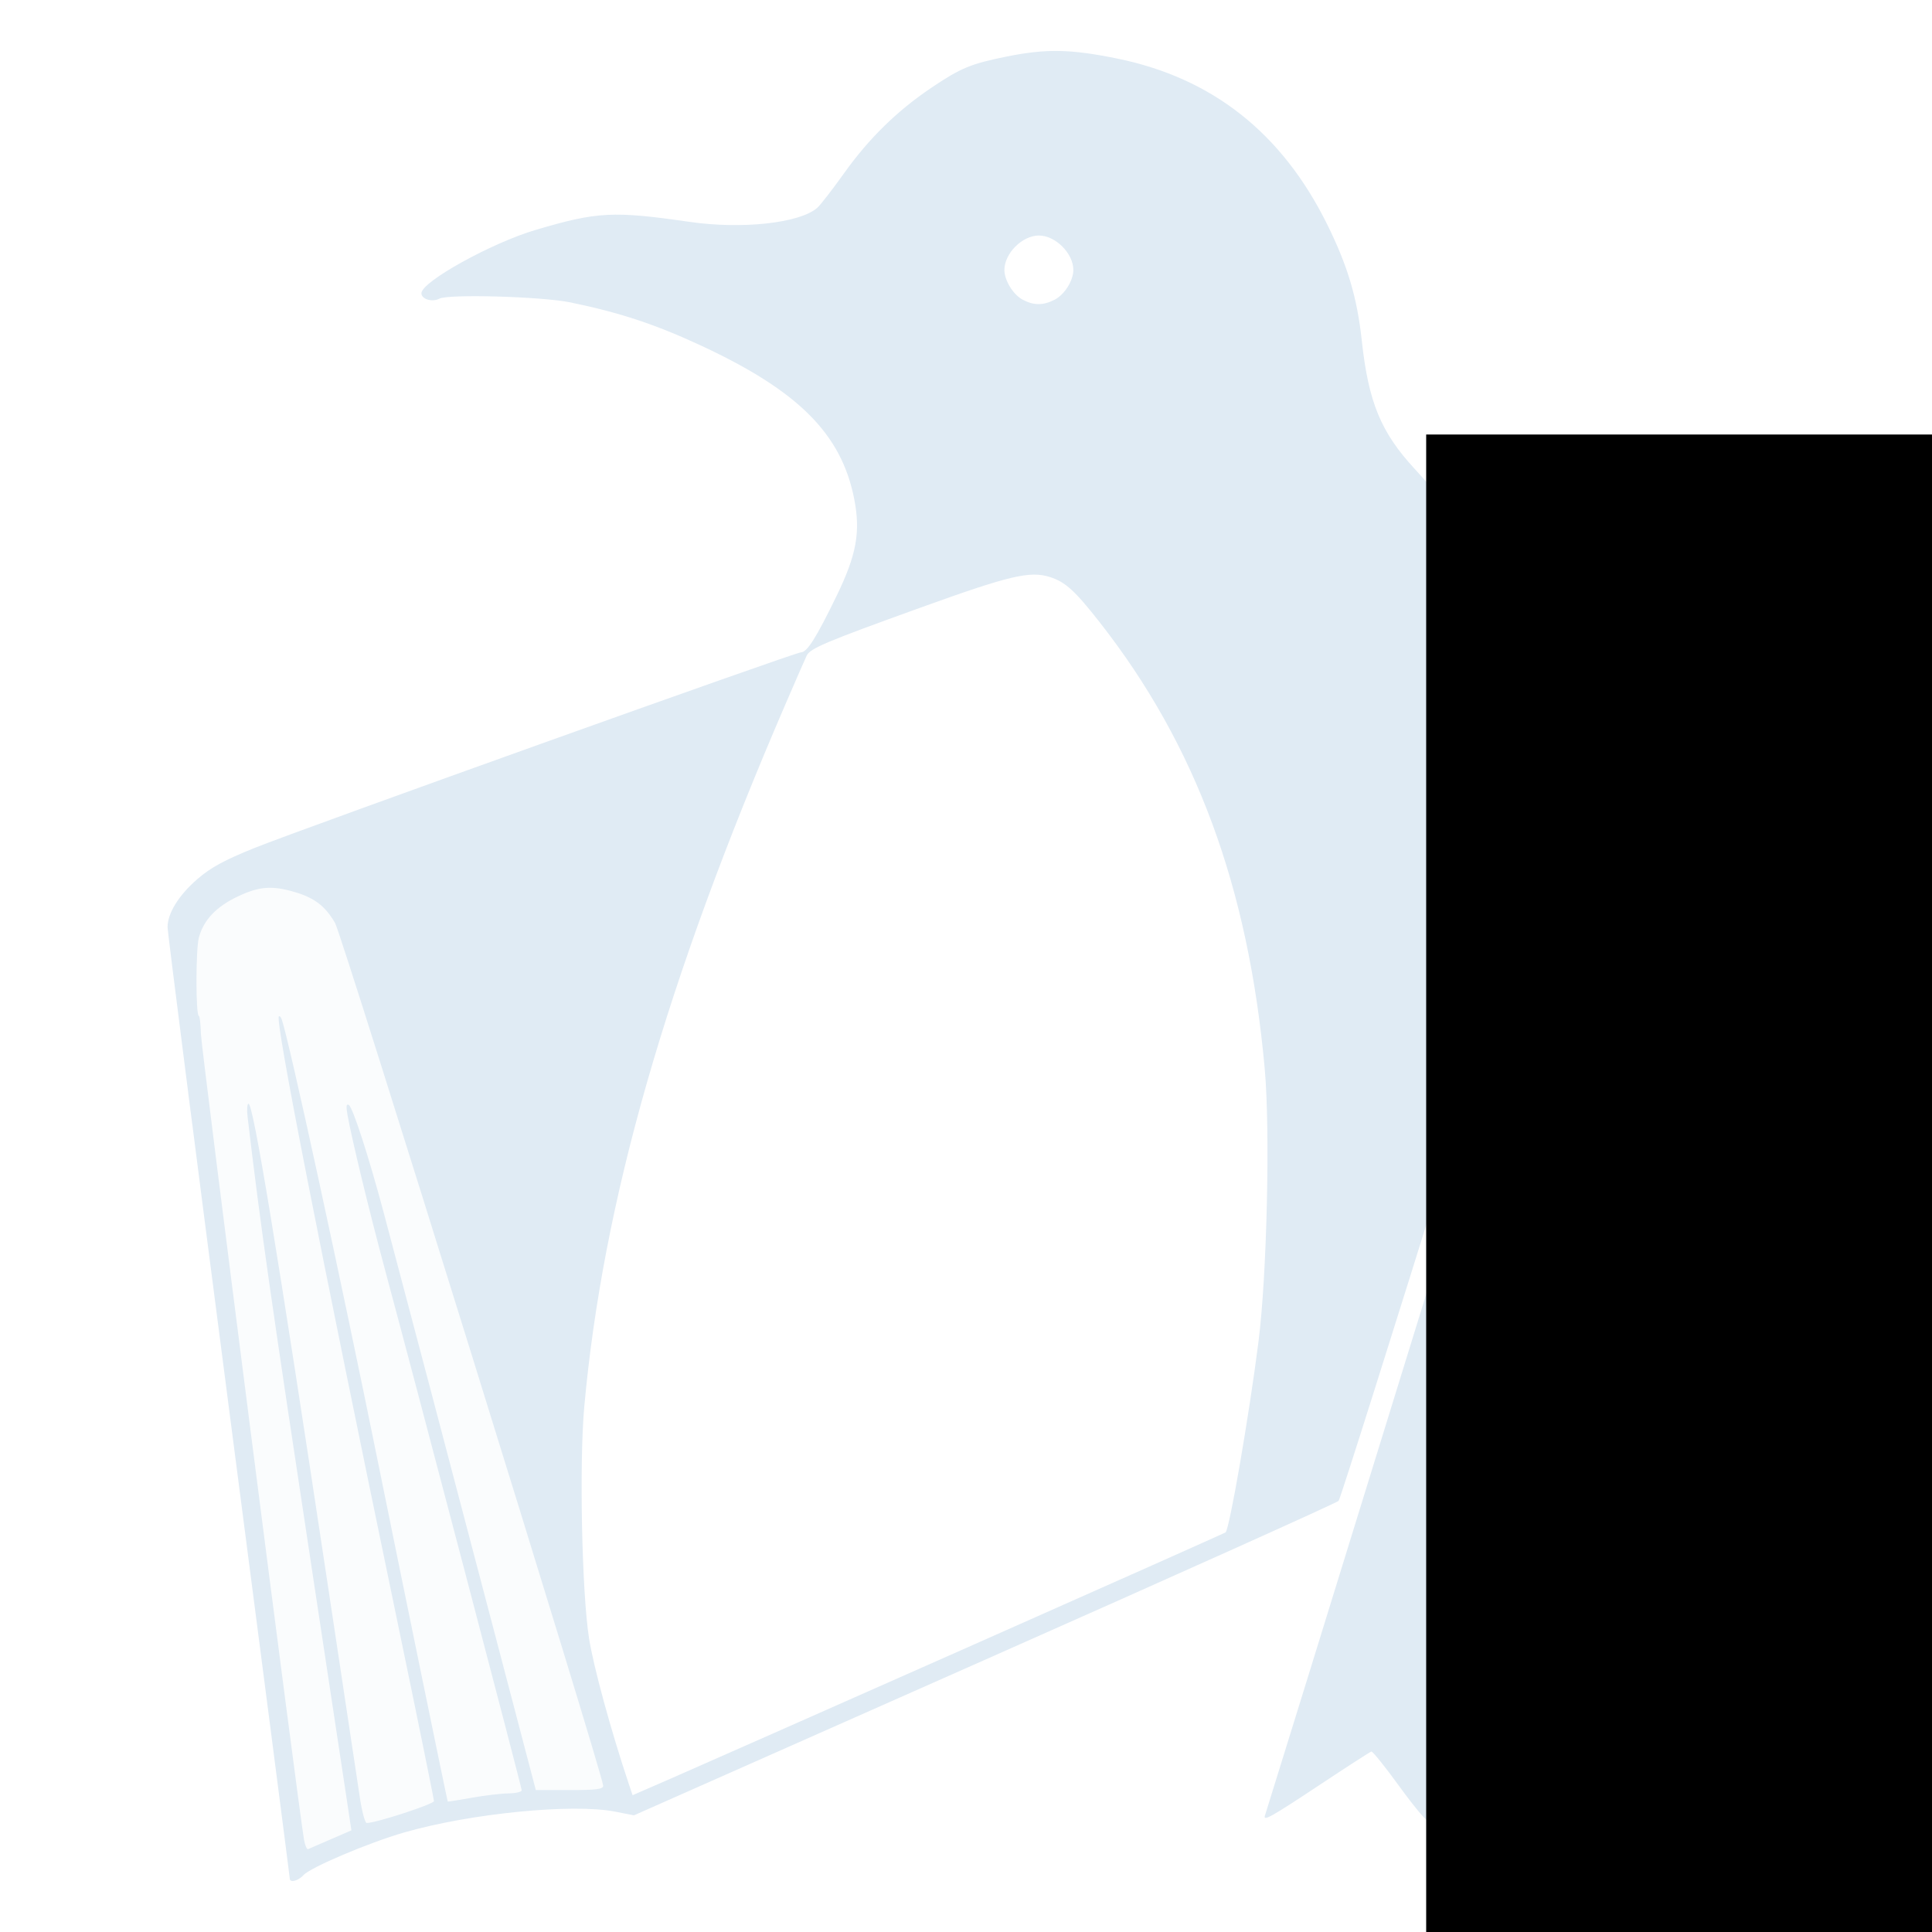 <?xml version="1.0" encoding="UTF-8" standalone="no"?>
<!-- Created with Inkscape (http://www.inkscape.org/) -->

<svg
   xmlns:dc="http://purl.org/dc/elements/1.1/"
   xmlns:cc="http://creativecommons.org/ns#"
   xmlns:rdf="http://www.w3.org/1999/02/22-rdf-syntax-ns#"
   xmlns:svg="http://www.w3.org/2000/svg"
   xmlns="http://www.w3.org/2000/svg"
   xmlns:sodipodi="http://sodipodi.sourceforge.net/DTD/sodipodi-0.dtd"
   xmlns:inkscape="http://www.inkscape.org/namespaces/inkscape"
   width="512"
   height="512"
   viewBox="0 0 135.467 135.467"
   version="1.1"
   id="svg935"
   inkscape:version="0.92.2 2405546, 2018-03-11"
   sodipodi:docname="logo.svg"
   inkscape:export-filename="/home/lwr/lug/logo-collect/decided/logo-origin.png"
   inkscape:export-xdpi="600"
   inkscape:export-ydpi="600">
  <defs
     id="defs929" />
  <sodipodi:namedview
     id="base"
     pagecolor="#ffffff"
     bordercolor="#666666"
     borderopacity="1.0"
     inkscape:pageopacity="0.0"
     inkscape:pageshadow="2"
     inkscape:zoom="0.98994949"
     inkscape:cx="180.46091"
     inkscape:cy="260.99485"
     inkscape:document-units="mm"
     inkscape:current-layer="layer1"
     showgrid="true"
     inkscape:window-width="2560"
     inkscape:window-height="1385"
     inkscape:window-x="0"
     inkscape:window-y="27"
     inkscape:window-maximized="1"
     units="px">
    <inkscape:grid
       type="xygrid"
       id="grid1480" />
  </sodipodi:namedview>
  <g
     inkscape:label="Layer 1"
     inkscape:groupmode="layer"
     id="layer1"
     transform="translate(0,-161.533)">    <path
       style="opacity:0.15;fill:#e0ebf4;fill-opacity:1;fill-rule:evenodd;stroke:none;stroke-width:0.265px;stroke-linecap:butt;stroke-linejoin:miter;stroke-opacity:1"
       d="m 15.848,222.516 -2.646,5.292 v 10.583 l 7.937,52.917 7.938,-2.646 7.938,-1.323 h 6.615 l -18.521,-62.177 -3.969,-2.646 h -5.292"
       id="path1615"
       inkscape:connector-curvature="0" />
    <path
       style="fill:#e0ebf4;stroke-width:0.22;fill-opacity:1"
       d="m 20.319,293.254 c 0,-0.093 -1.928,-15.002 -4.285,-33.13 -2.356,-18.128 -4.285,-33.236 -4.285,-33.573 -0.002,-0.982 0.778,-2.242 2.094,-3.382 0.93,-0.806 1.892,-1.329 4.014,-2.183 3.418,-1.375 37.876,-13.71 38.305,-13.713 0.429,-0.002 1.068,-1.016 2.496,-3.954 1.401,-2.883 1.693,-4.491 1.236,-6.809 -0.893,-4.541 -3.895,-7.554 -10.677,-10.717 -3.239,-1.51 -5.744,-2.34 -9.23,-3.058 -1.995,-0.411 -8.553,-0.596 -9.184,-0.26 -0.496,0.264 -1.255,0.036 -1.255,-0.378 0,-0.808 4.903,-3.527 8.021,-4.448 4.319,-1.275 5.431,-1.333 10.769,-0.561 3.697,0.535 7.734,0.093 8.966,-0.983 0.217,-0.189 1.072,-1.293 1.899,-2.451 1.724,-2.415 3.692,-4.342 6.078,-5.952 2.09,-1.41 2.781,-1.697 5.33,-2.21 2.75,-0.554 4.456,-0.521 7.728,0.147 6.67,1.362 11.558,5.225 14.725,11.637 1.433,2.902 2.095,5.125 2.42,8.131 0.468,4.331 1.345,6.452 3.73,9.024 1.863,2.009 2.86,3.487 3.701,5.487 1.454,3.456 6.493,16.72 6.47,17.028 -0.051,0.68 -15.284,49.565 -15.525,49.822 -0.138,0.147 -11.311,5.169 -24.83,11.16 l -24.58,10.892 -1.316,-0.259 c -2.983,-0.587 -10.173,0.124 -14.808,1.463 -2.478,0.716 -6.552,2.443 -7.043,2.985 -0.374,0.413 -0.964,0.561 -0.964,0.242 z m 2.886,-2.759 1.433,-0.621 -0.285,-1.906 c -0.156,-1.048 -1.185,-7.84 -2.285,-15.092 -3.097,-20.414 -3.791,-25.28 -4.707,-33.02 -0.061,-0.514 -0.032,-0.934 0.064,-0.934 0.332,0 1.972,9.949 5.541,33.624 1.102,7.313 2.124,14.087 2.27,15.054 0.146,0.967 0.361,1.758 0.476,1.758 0.654,-10e-4 4.715,-1.324 4.715,-1.536 0,-0.139 -1.139,-5.734 -2.531,-12.434 -5.609,-26.989 -8.612,-42.318 -8.343,-42.587 0.052,-0.052 0.143,0.043 0.202,0.211 0.517,1.478 4.102,17.98 6.799,31.293 1.594,7.868 4.806,23.497 4.84,23.548 0.012,0.018 0.764,-0.1 1.67,-0.263 0.907,-0.163 2.069,-0.302 2.582,-0.308 0.514,-0.006 0.934,-0.105 0.934,-0.22 0,-0.206 -7.28,-27.931 -9.554,-36.383 -1.14,-4.237 -2.34,-9.185 -2.66,-10.965 -0.109,-0.607 -0.082,-0.812 0.092,-0.704 0.28,0.173 1.392,3.603 2.431,7.494 1.217,4.558 5.123,19.365 7.956,30.161 l 2.725,10.382 2.362,0.002 c 1.868,0.002 2.362,-0.061 2.362,-0.302 0,-0.733 -18.316,-59.672 -18.801,-60.499 -0.694,-1.184 -1.431,-1.751 -2.806,-2.16 -1.605,-0.477 -2.507,-0.409 -4.005,0.299 -1.521,0.719 -2.405,1.652 -2.738,2.889 -0.224,0.83 -0.223,5.485 2.2e-4,5.493 0.06,0.002 0.125,0.572 0.143,1.266 0.027,1.033 6.814,54.067 7.229,56.492 0.069,0.401 0.199,0.697 0.289,0.659 0.09,-0.038 0.809,-0.349 1.598,-0.69 z m 44.551,-13.415 c 9.954,-4.412 18.135,-8.058 18.18,-8.103 0.283,-0.283 1.641,-8.155 2.304,-13.353 0.595,-4.665 0.829,-14.829 0.441,-19.135 -1.149,-12.76 -4.817,-22.695 -11.556,-31.302 -1.744,-2.227 -2.422,-2.846 -3.489,-3.188 -1.42,-0.454 -2.809,-0.126 -9.144,2.158 -6.561,2.365 -7.677,2.836 -7.925,3.338 -0.089,0.181 -0.772,1.742 -1.516,3.468 -8.366,19.4 -12.787,34.849 -14.085,49.223 -0.355,3.936 -0.169,12.993 0.333,16.206 0.313,2 1.539,6.493 2.793,10.233 l 0.263,0.783 2.651,-1.153 c 1.458,-0.634 10.795,-4.763 20.749,-9.175 z m 6.193,-94.532 c 0.694,-0.359 1.311,-1.34 1.311,-2.084 0,-1.165 -1.253,-2.417 -2.417,-2.417 -1.165,0 -2.417,1.253 -2.417,2.417 0,0.722 0.606,1.715 1.266,2.073 0.778,0.422 1.455,0.425 2.257,0.01 z m 24.17,104.24 c -0.992,-1.366 -1.875,-2.466 -1.962,-2.443 -0.087,0.023 -1.669,1.043 -3.515,2.267 -3.619,2.399 -4.121,2.677 -3.934,2.179 0.065,-0.172 4.545,-14.653 9.955,-32.179 5.411,-17.526 10.233,-33.143 10.715,-34.704 0.563,-1.819 0.939,-2.726 1.048,-2.527 0.094,0.171 1.273,3.167 2.619,6.659 1.347,3.492 2.543,6.524 2.657,6.738 0.14,0.262 0.107,0.677 -0.102,1.269 -0.171,0.484 -1.811,6.303 -3.645,12.931 -7.727,27.927 -11.68,41.94 -11.893,42.153 -0.077,0.077 -0.952,-0.978 -1.945,-2.344 z M 113.204,247.679 c 1.853,-6.667 3.406,-12.159 3.451,-12.204 0.046,-0.046 0.31,0.538 0.588,1.298 1.417,3.875 5.767,15.031 6.165,15.811 0.251,0.492 0.375,0.969 0.274,1.058 -0.171,0.153 -13.598,6.158 -13.768,6.158 -0.043,0 1.437,-5.455 3.289,-12.121 z"
       id="path2188"
       inkscape:connector-curvature="0" />
    <flowRoot
       xml:space="preserve"
       id="flowRoot2172"
       style="fill:black;stroke:none;stroke-opacity:1;stroke-width:1px;stroke-linejoin:miter;stroke-linecap:butt;fill-opacity:1;font-family:sans-serif;font-style:normal;font-weight:normal;font-size:40px;line-height:25px;letter-spacing:0px;word-spacing:0px"><flowRegion
         id="flowRegion2174"><rect
           id="rect2176"
           width="40"
           height="60"
           x="320"
           y="292" /></flowRegion><flowPara
         id="flowPara2178" /></flowRoot>    <flowRoot
       xml:space="preserve"
       id="flowRoot2180"
       style="fill:black;stroke:none;stroke-opacity:1;stroke-width:1px;stroke-linejoin:miter;stroke-linecap:butt;fill-opacity:1;font-family:sans-serif;font-style:normal;font-weight:normal;font-size:40px;line-height:25px;letter-spacing:0px;word-spacing:0px;z-index:-1"><flowRegion
         id="flowRegion2182"><rect
           id="rect2184"
           width="360"
           height="360"
           x="100"
           y="192" /></flowRegion><flowPara
         id="flowPara2186" /></flowRoot>
  </g>
</svg>
